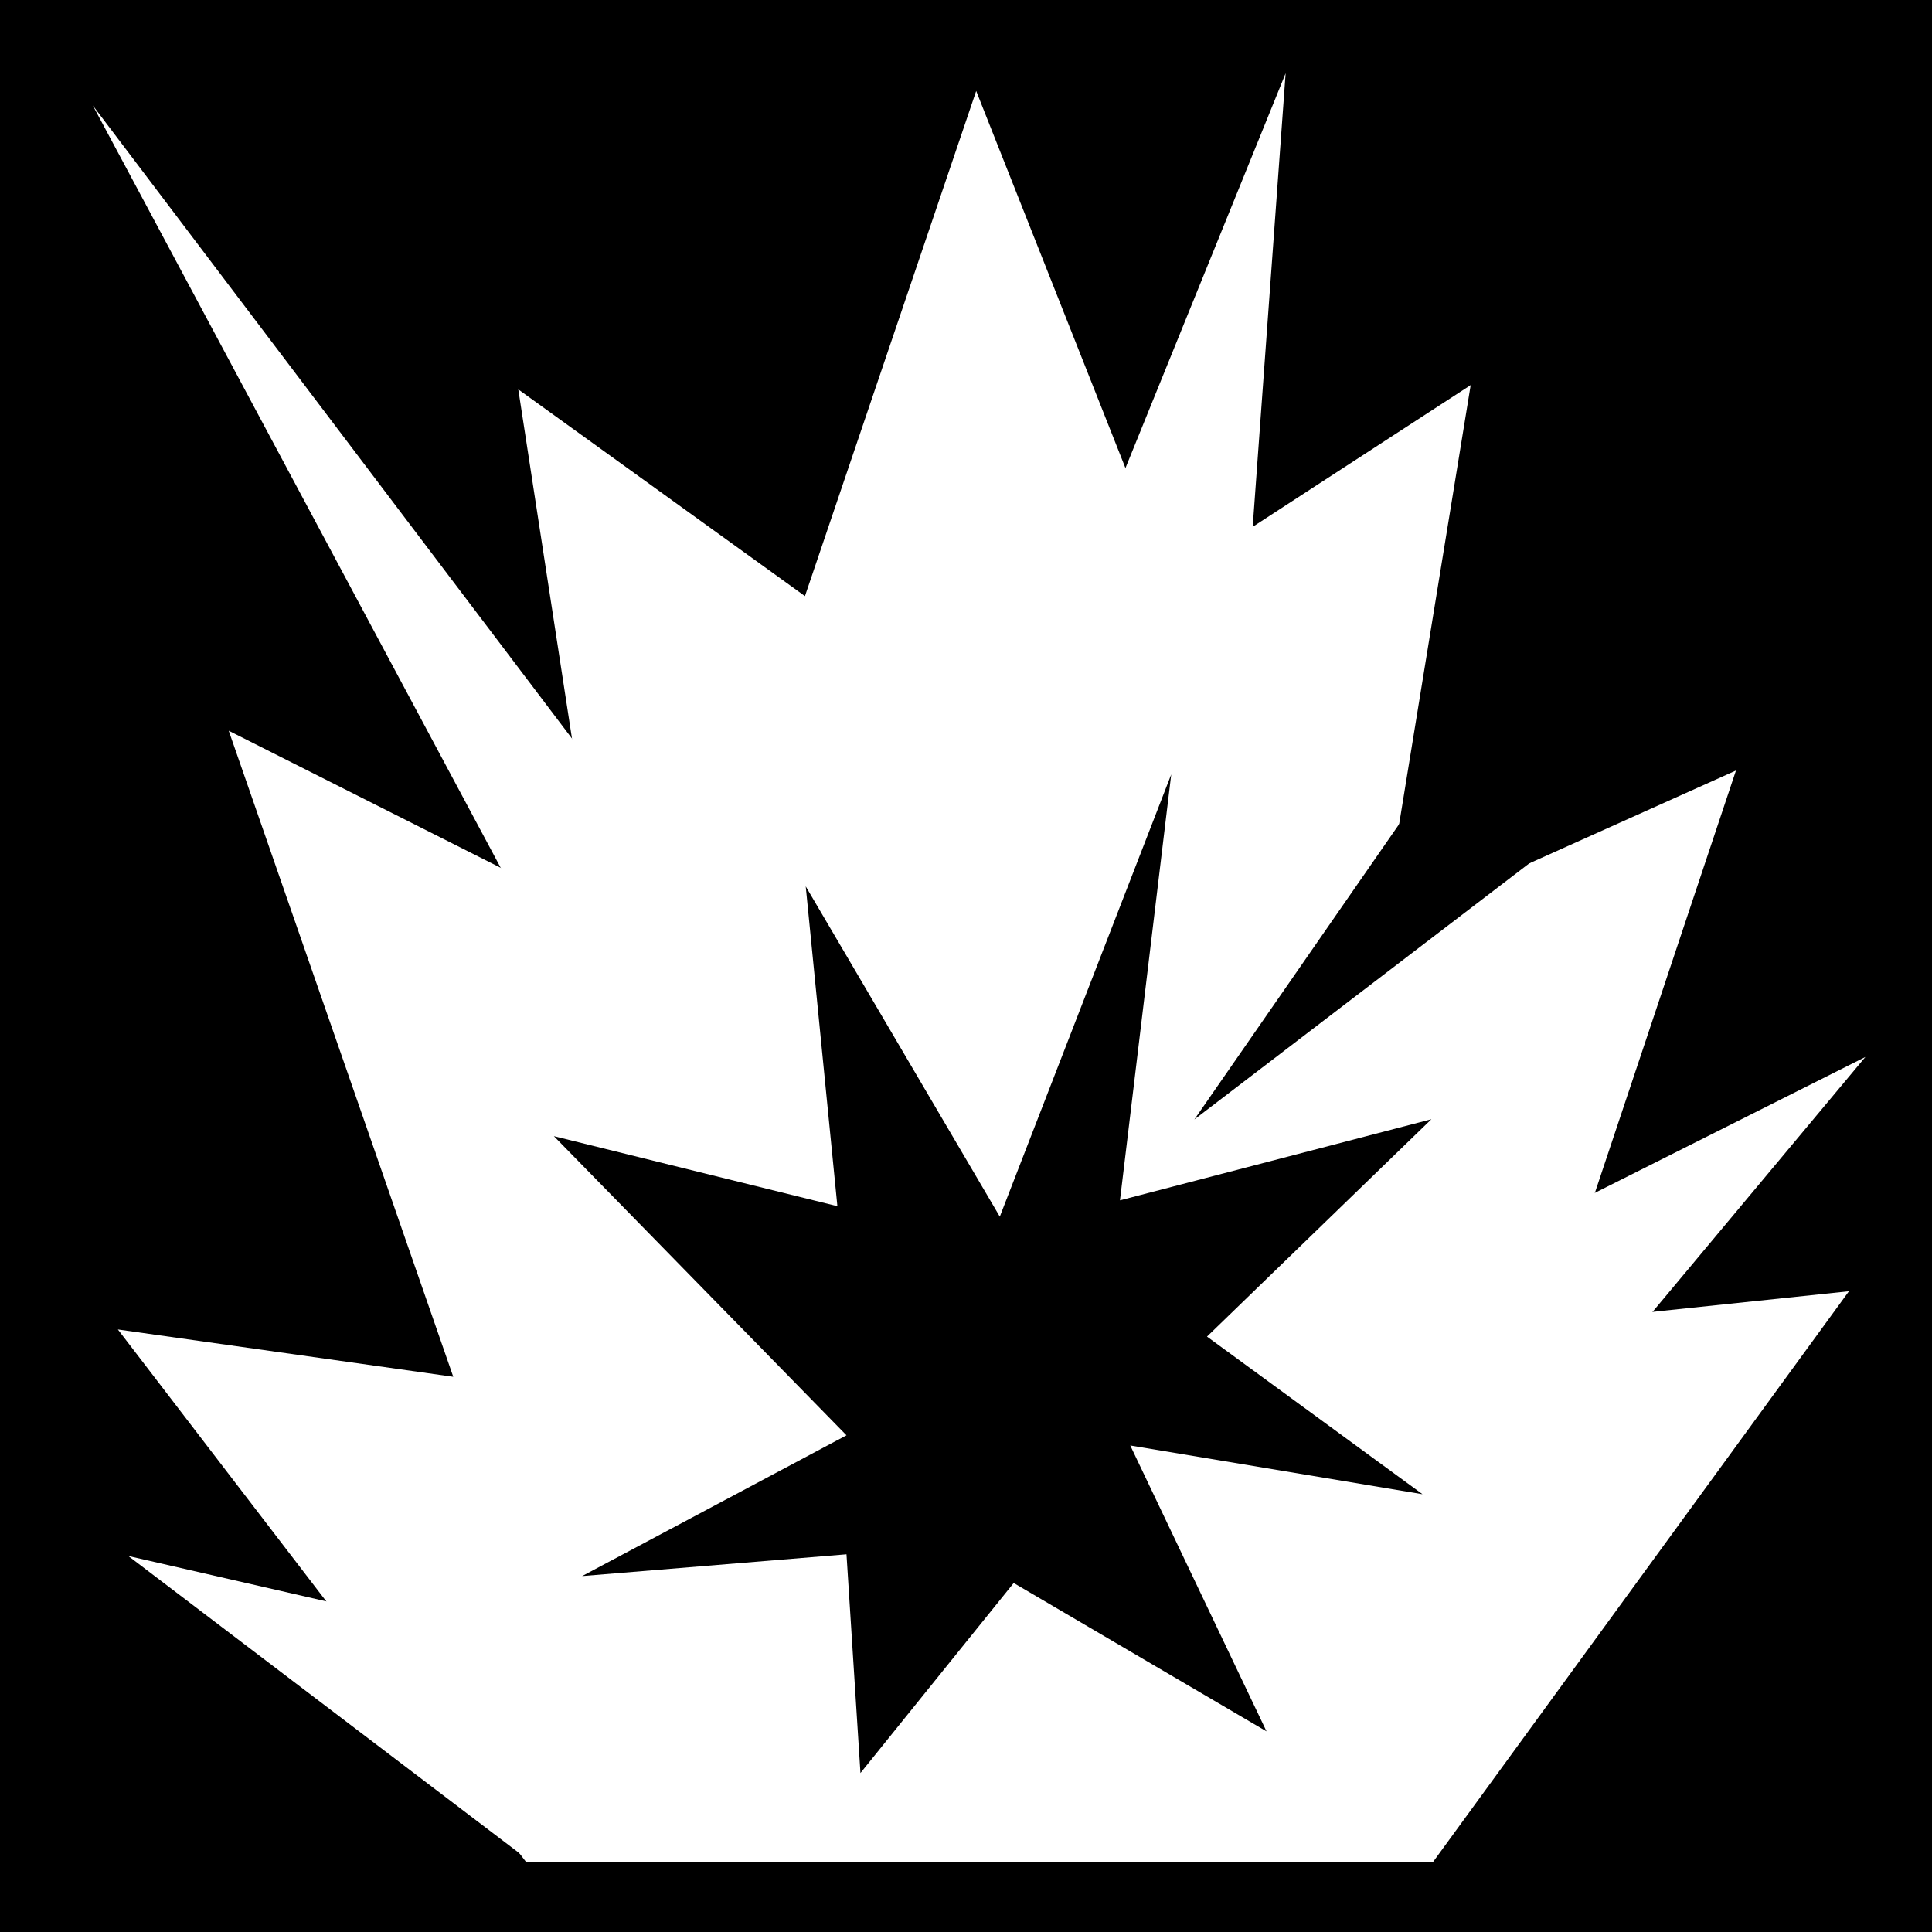 <svg xmlns="http://www.w3.org/2000/svg" viewBox="0 0 512 512"><path d="m0,0h512v512h-512z"/><g transform="matrix(18.689 0 0 18.689-2958.95-42868.29)"><path d="m165.79 2320.18h12.852l5.902-8.099-4.217.443 2.615-7.827-5.02 2.255 1.258-7.72-4.264 2.772-2.748-6.943-2.428 7.163-4.065-2.931 1.152 7.49-5.258-2.65 3.184 9.161-4.756-.671z" fill="#fff"/><path d="m166.58 2316.12l3.749-1.996-4.149-4.242 4.02.993-.449-4.535 2.752 4.683 2.431-6.271-.727 6.04 4.416-1.15-3.182 3.082 3.056 2.235-4.144-.691 1.932 4.054-3.585-2.104-2.173 2.695-.198-3.102z"/><g fill="#fff"><path d="m167.94 2306.23l-8.298-10.963 6.395 11.952"/><path d="m179.48 2311.42l5.297-2.661-3.91 4.683"/><path d="m173.42 2302.54l3.136-7.73-.596 8.208"/><path d="m165.77 2320.11l-5.625-4.275 6.85 1.57"/></g><path d="m182.2 2304.34l-6.938 5.305 5.058-7.294"/></g></svg>
